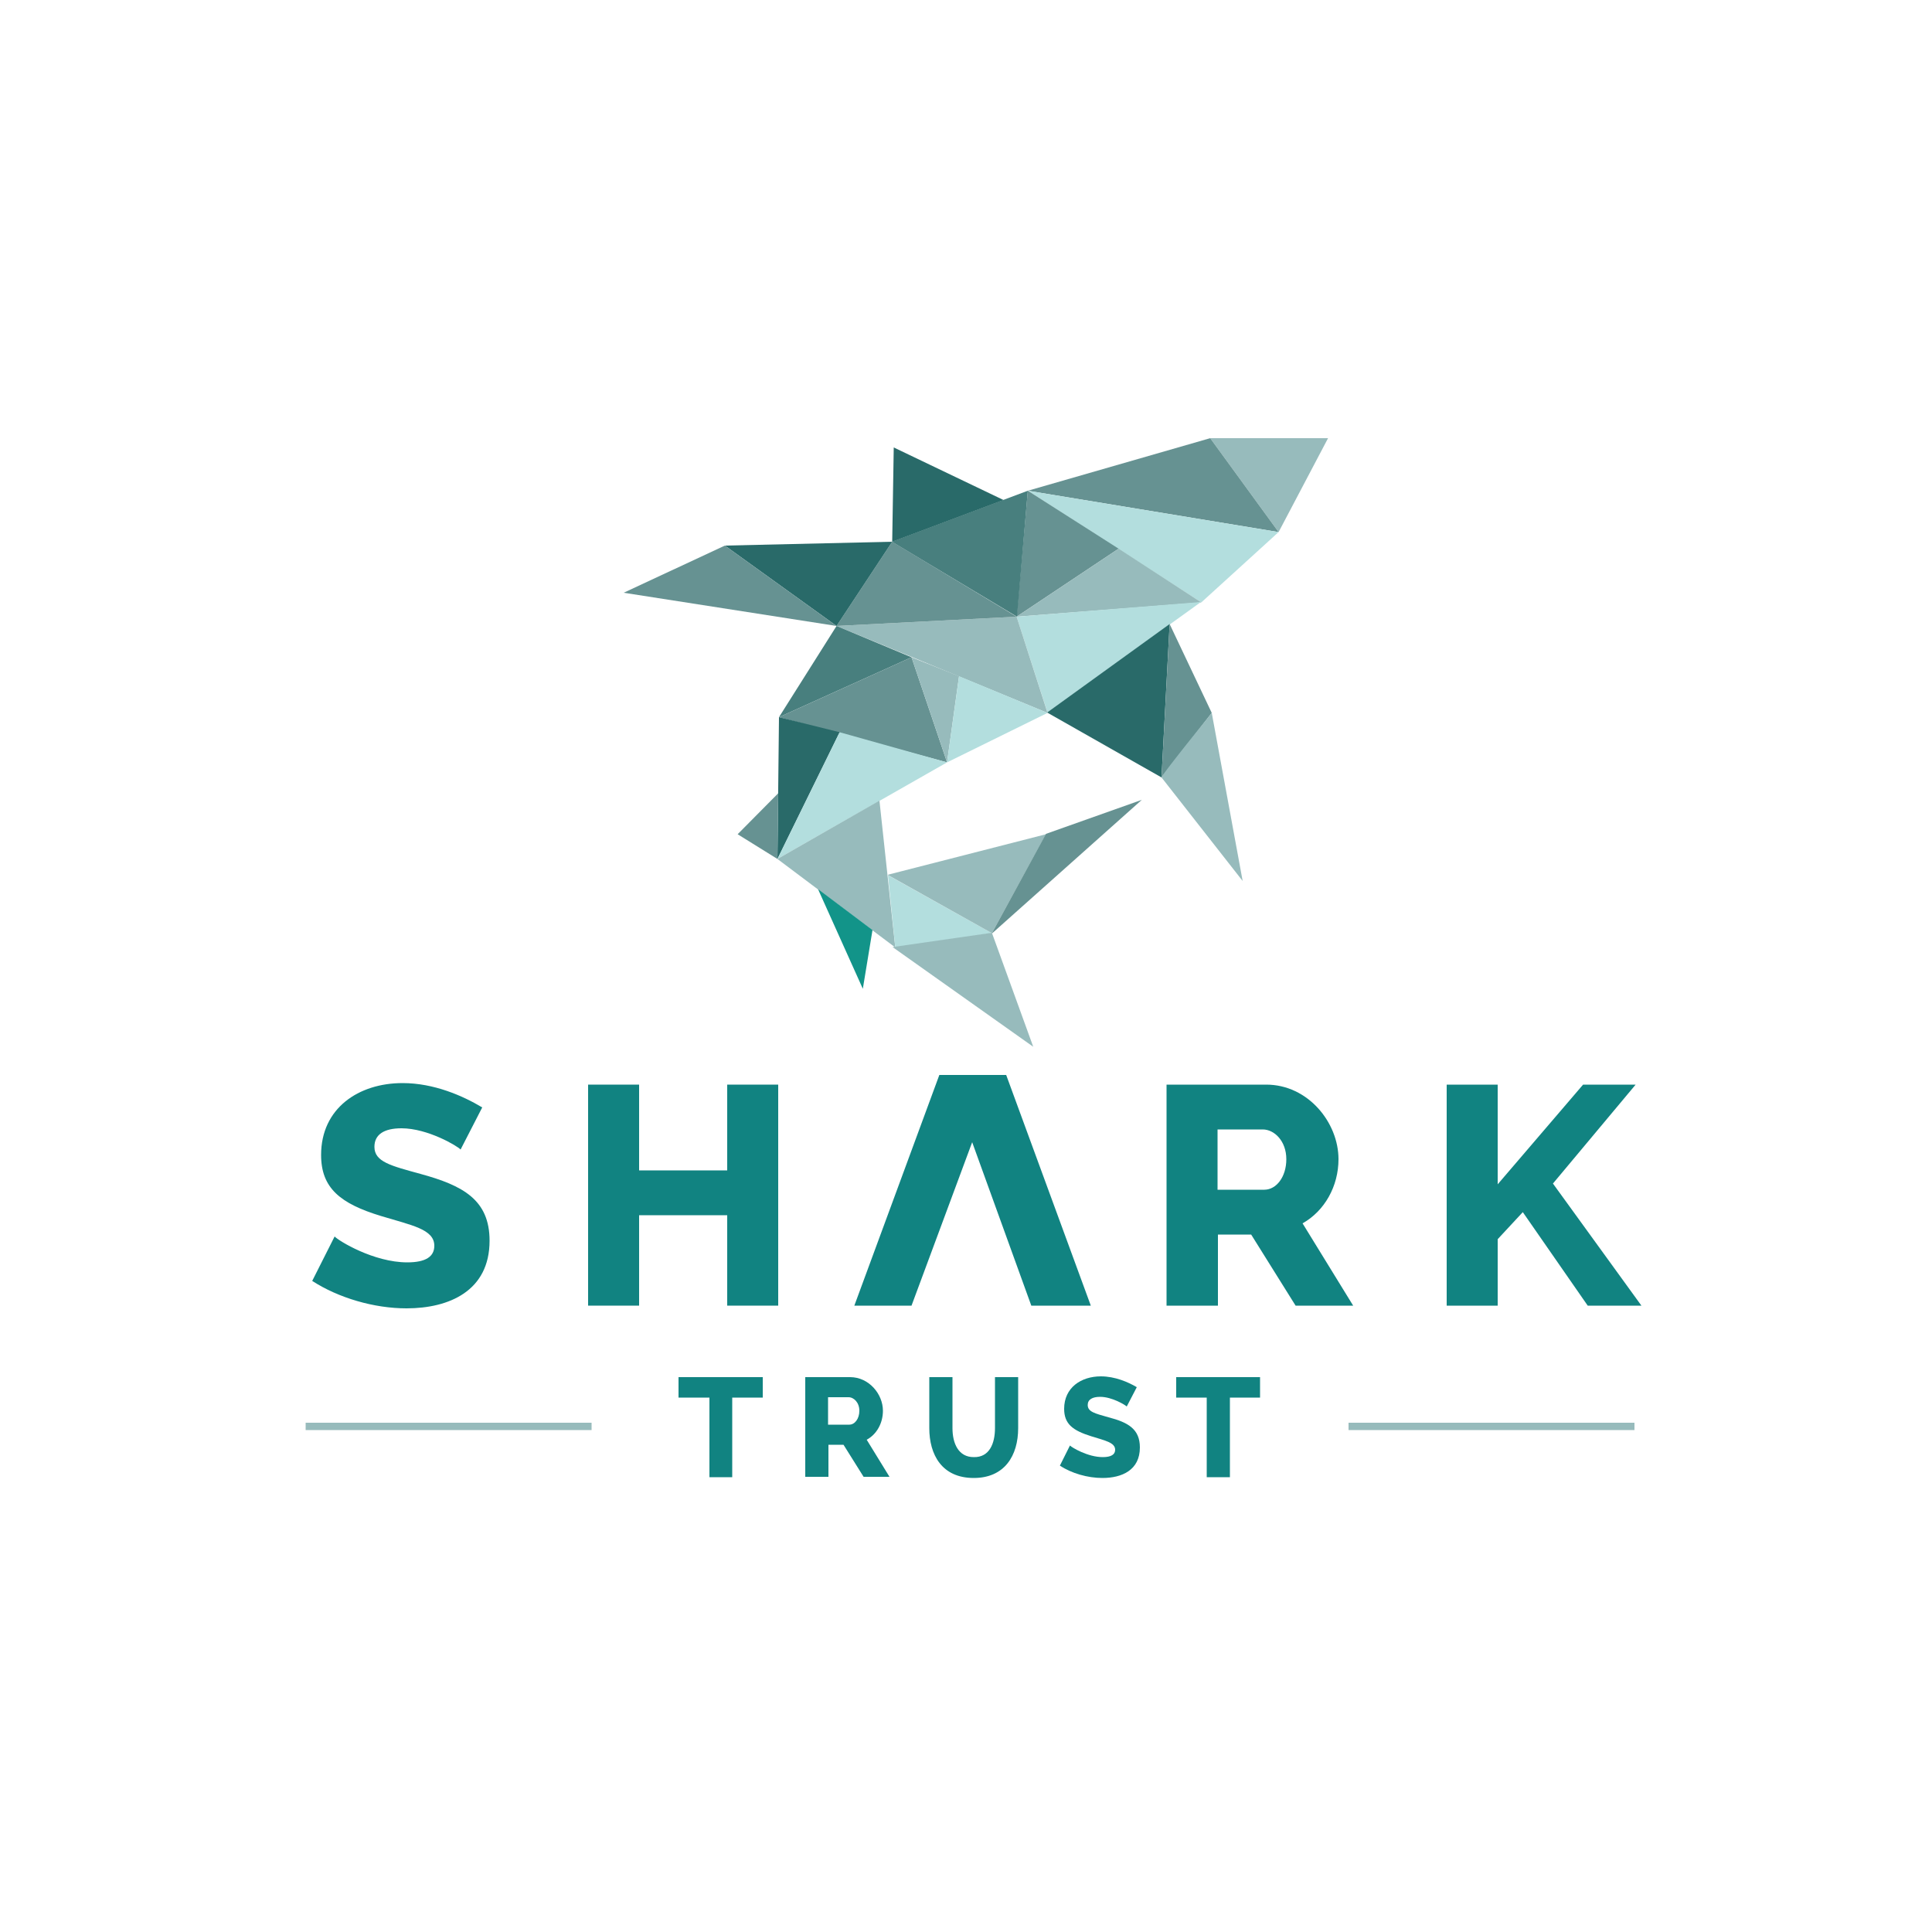 <svg version="1.1" id="Layer_1" xmlns="http://www.w3.org/2000/svg" xmlns:xlink="http://www.w3.org/1999/xlink" x="0" y="0" viewBox="0 0 500 500" xml:space="preserve"><style>.st0{fill:#97bbbc}.st1{fill:#669292}.st2{fill:#b3dede}.st3{fill:#487f7e}.st4{fill:#296a69}.st6,.st7{clip-path:url(#XMLID_65_);fill:#97bbbc}.st7{fill:#118381}</style><g id="XMLID_1_"><path id="XMLID_3_" class="st0" d="M313.2 113.4l17.7 24.3 12.8-24.3z"/><path id="XMLID_4_" class="st1" d="M266 127l47.2-13.6 17.7 24.3z"/><path id="XMLID_5_" class="st2" d="M266 127l44.9 28.9 20-18.2z"/><path id="XMLID_6_" class="st1" d="M266 127l-2.9 32.6 26.4-17.6z"/><path id="XMLID_7_" class="st0" d="M263.1 159.6l47.8-3.7-21.4-13.9z"/><path id="XMLID_8_" class="st2" d="M263.1 159.6l8 24.8 39.7-28.6z"/><path id="XMLID_9_" class="st3" d="M230.8 140.2L266 127l-2.8 32.6z"/><path id="XMLID_10_" class="st0" d="M216.5 162l46.6-2.4 8 24.9z"/><path id="XMLID_11_" class="st1" d="M230.9 140.2L216.5 162l46.6-2.4z"/><path id="XMLID_12_" class="st4" d="M231.3 115.8l-.4 24.4 28.8-10.8z"/><path id="XMLID_13_" class="st4" d="M187.6 141.2l28.9 20.8 14.4-21.8z"/><path id="XMLID_14_" class="st1" d="M161.4 153.4l26.2-12.2 28.9 20.8z"/><path id="XMLID_15_" class="st3" d="M216.5 162l-14.9 23.6 34.3-15.5z"/><path id="XMLID_16_" class="st1" d="M201.6 185.6l43.5 11.7-9.2-27.2z"/><path id="XMLID_17_" class="st0" d="M235.9 170.1l12.3 4.9-3.1 22.3z"/><path id="XMLID_18_" class="st2" d="M245.1 197.3l26-12.8-22.9-9.5z"/><path id="XMLID_19_" class="st4" d="M201.6 185.6l-.4 36.7 16.1-32.8z"/><path id="XMLID_20_" class="st2" d="M201.2 222.3l43.9-25-27.8-7.8z"/><path id="XMLID_21_" class="st1" d="M201.4 205.3l-10.5 10.6 10.3 6.4z"/><path id="XMLID_22_" class="st0" d="M201.2 222.3l30.5 22.9-4.1-38z"/><path id="XMLID_23_" fill="#129489" d="M211.7 230.1l11.6 25.8 2.5-15.2z"/><path id="XMLID_24_" class="st2" d="M231.7 245.2l25-3.7-26.9-15z"/><path id="XMLID_25_" class="st0" d="M229.7 226.4l41-10.5-14 25.6z"/><path id="XMLID_26_" class="st1" d="M256.7 241.5l14-25.7 24.8-8.8-38.8 34.6z"/><path id="XMLID_27_" class="st4" d="M271 184.4l29.6 16.8 2.1-39.7z"/><path id="XMLID_28_" class="st1" d="M302.7 161.5l10.9 23-13 16.7z"/><g id="XMLID_31_"><defs><path id="XMLID_30_" d="M67.5 93h365v314h-365z"/></defs><clipPath id="XMLID_65_"><use xlink:href="#XMLID_30_" overflow="visible"/></clipPath><path id="XMLID_32_" class="st6" d="M300.6 201.2c-.2-.4 13-16.7 13-16.7l8 43.5-21-26.8z"/><path id="XMLID_33_" class="st6" d="M267.4 270.9l-10.7-29.5-25.7 3.7z"/><path id="XMLID_34_" class="st7" d="M119.2 297.5c-.8-.9-8.5-5.5-15.3-5.5-4.5 0-7 1.6-7 4.8 0 3.9 4.3 4.9 11.9 7 11 3 17.9 6.7 17.9 17.3 0 13-10.5 17.5-21.5 17.5-8.4 0-17.6-2.7-24.4-7.1l5.8-11.5c1 1.1 10.1 6.7 18.8 6.7 4.8 0 7-1.5 7-4.3 0-4.3-5.9-5.3-13.8-7.7-10.5-3.2-15.5-7.2-15.5-15.8 0-12.1 9.7-18.6 21.1-18.6 8.1 0 15.6 3.3 20.6 6.3l-5.6 10.9z"/><path id="XMLID_35_" class="st7" d="M201.4 280.7v57.2h-13.2v-23.4h-22.8v23.4h-13.2v-57.2h13.2v22.2h22.8v-22.2z"/><path id="XMLID_38_" class="st7" d="M315.1 307.9h12.1c3.1 0 5.7-3.3 5.7-7.9 0-4.7-3.1-7.7-6.1-7.7h-11.7v15.6zm-13.2 30v-57.2h25.8c10.8 0 18.7 9.8 18.7 19.3 0 7-3.6 13.4-9.3 16.6l13.1 21.3h-14.9l-11.5-18.4h-8.6v18.4h-13.3z"/><path id="XMLID_39_" class="st7" d="M374.4 337.9v-57.2h13.2v25.8l22.1-25.8h13.6l-21.4 25.6 22.9 31.6h-13.9l-16.8-24.2-6.5 7v17.2z"/><path id="XMLID_40_" class="st7" d="M197.4 361.7h-7.9v20.6h-5.9v-20.6h-8v-5.3h21.8z"/><path id="XMLID_43_" class="st7" d="M214.3 368.7h5.5c1.4 0 2.6-1.5 2.6-3.6s-1.4-3.5-2.8-3.5h-5.3v7.1zm-5.9 13.6v-25.9H220c4.9 0 8.5 4.4 8.5 8.7 0 3.2-1.6 6.1-4.2 7.5l5.9 9.6h-6.7l-5.2-8.3h-3.9v8.3h-6z"/><path id="XMLID_44_" class="st7" d="M257.5 369.6v-13.2h6v13.2c0 7.1-3.5 12.9-11.5 12.9-8.3 0-11.5-6.1-11.5-12.9v-13.2h6v13.2c0 3.9 1.5 7.5 5.5 7.5 4.1.1 5.5-3.6 5.5-7.5"/><path id="XMLID_45_" class="st7" d="M291.6 364c-.4-.4-3.8-2.5-6.9-2.5-2 0-3.2.7-3.2 2.1 0 1.8 1.9 2.2 5.4 3.2 5 1.3 8.1 3 8.1 7.8 0 5.9-4.7 7.9-9.7 7.9-3.8 0-8-1.2-11-3.2l2.6-5.2c.5.5 4.6 3 8.5 3 2.2 0 3.2-.7 3.2-1.9 0-1.9-2.7-2.4-6.2-3.5-4.8-1.5-7-3.2-7-7.1 0-5.5 4.4-8.4 9.5-8.4 3.7 0 7.1 1.5 9.3 2.8l-2.6 5z"/><path id="XMLID_46_" class="st7" d="M326.1 361.7h-7.8v20.6h-6v-20.6h-7.9v-5.3h21.7z"/><path id="XMLID_47_" class="st6" d="M79.2 369.2h73.9"/><path id="XMLID_48_" class="st6" d="M79.1 368.2h74v1.9h-74z"/><path id="XMLID_49_" class="st6" d="M349 369.2h74"/><path id="XMLID_50_" class="st6" d="M349 368.2h74v1.9h-74z"/><path id="XMLID_51_" class="st7" d="M251.6 295.6l15.3 42.3h15.4l-21.9-59.7h-17.3l-22 59.7h14.8z"/></g></g></svg>